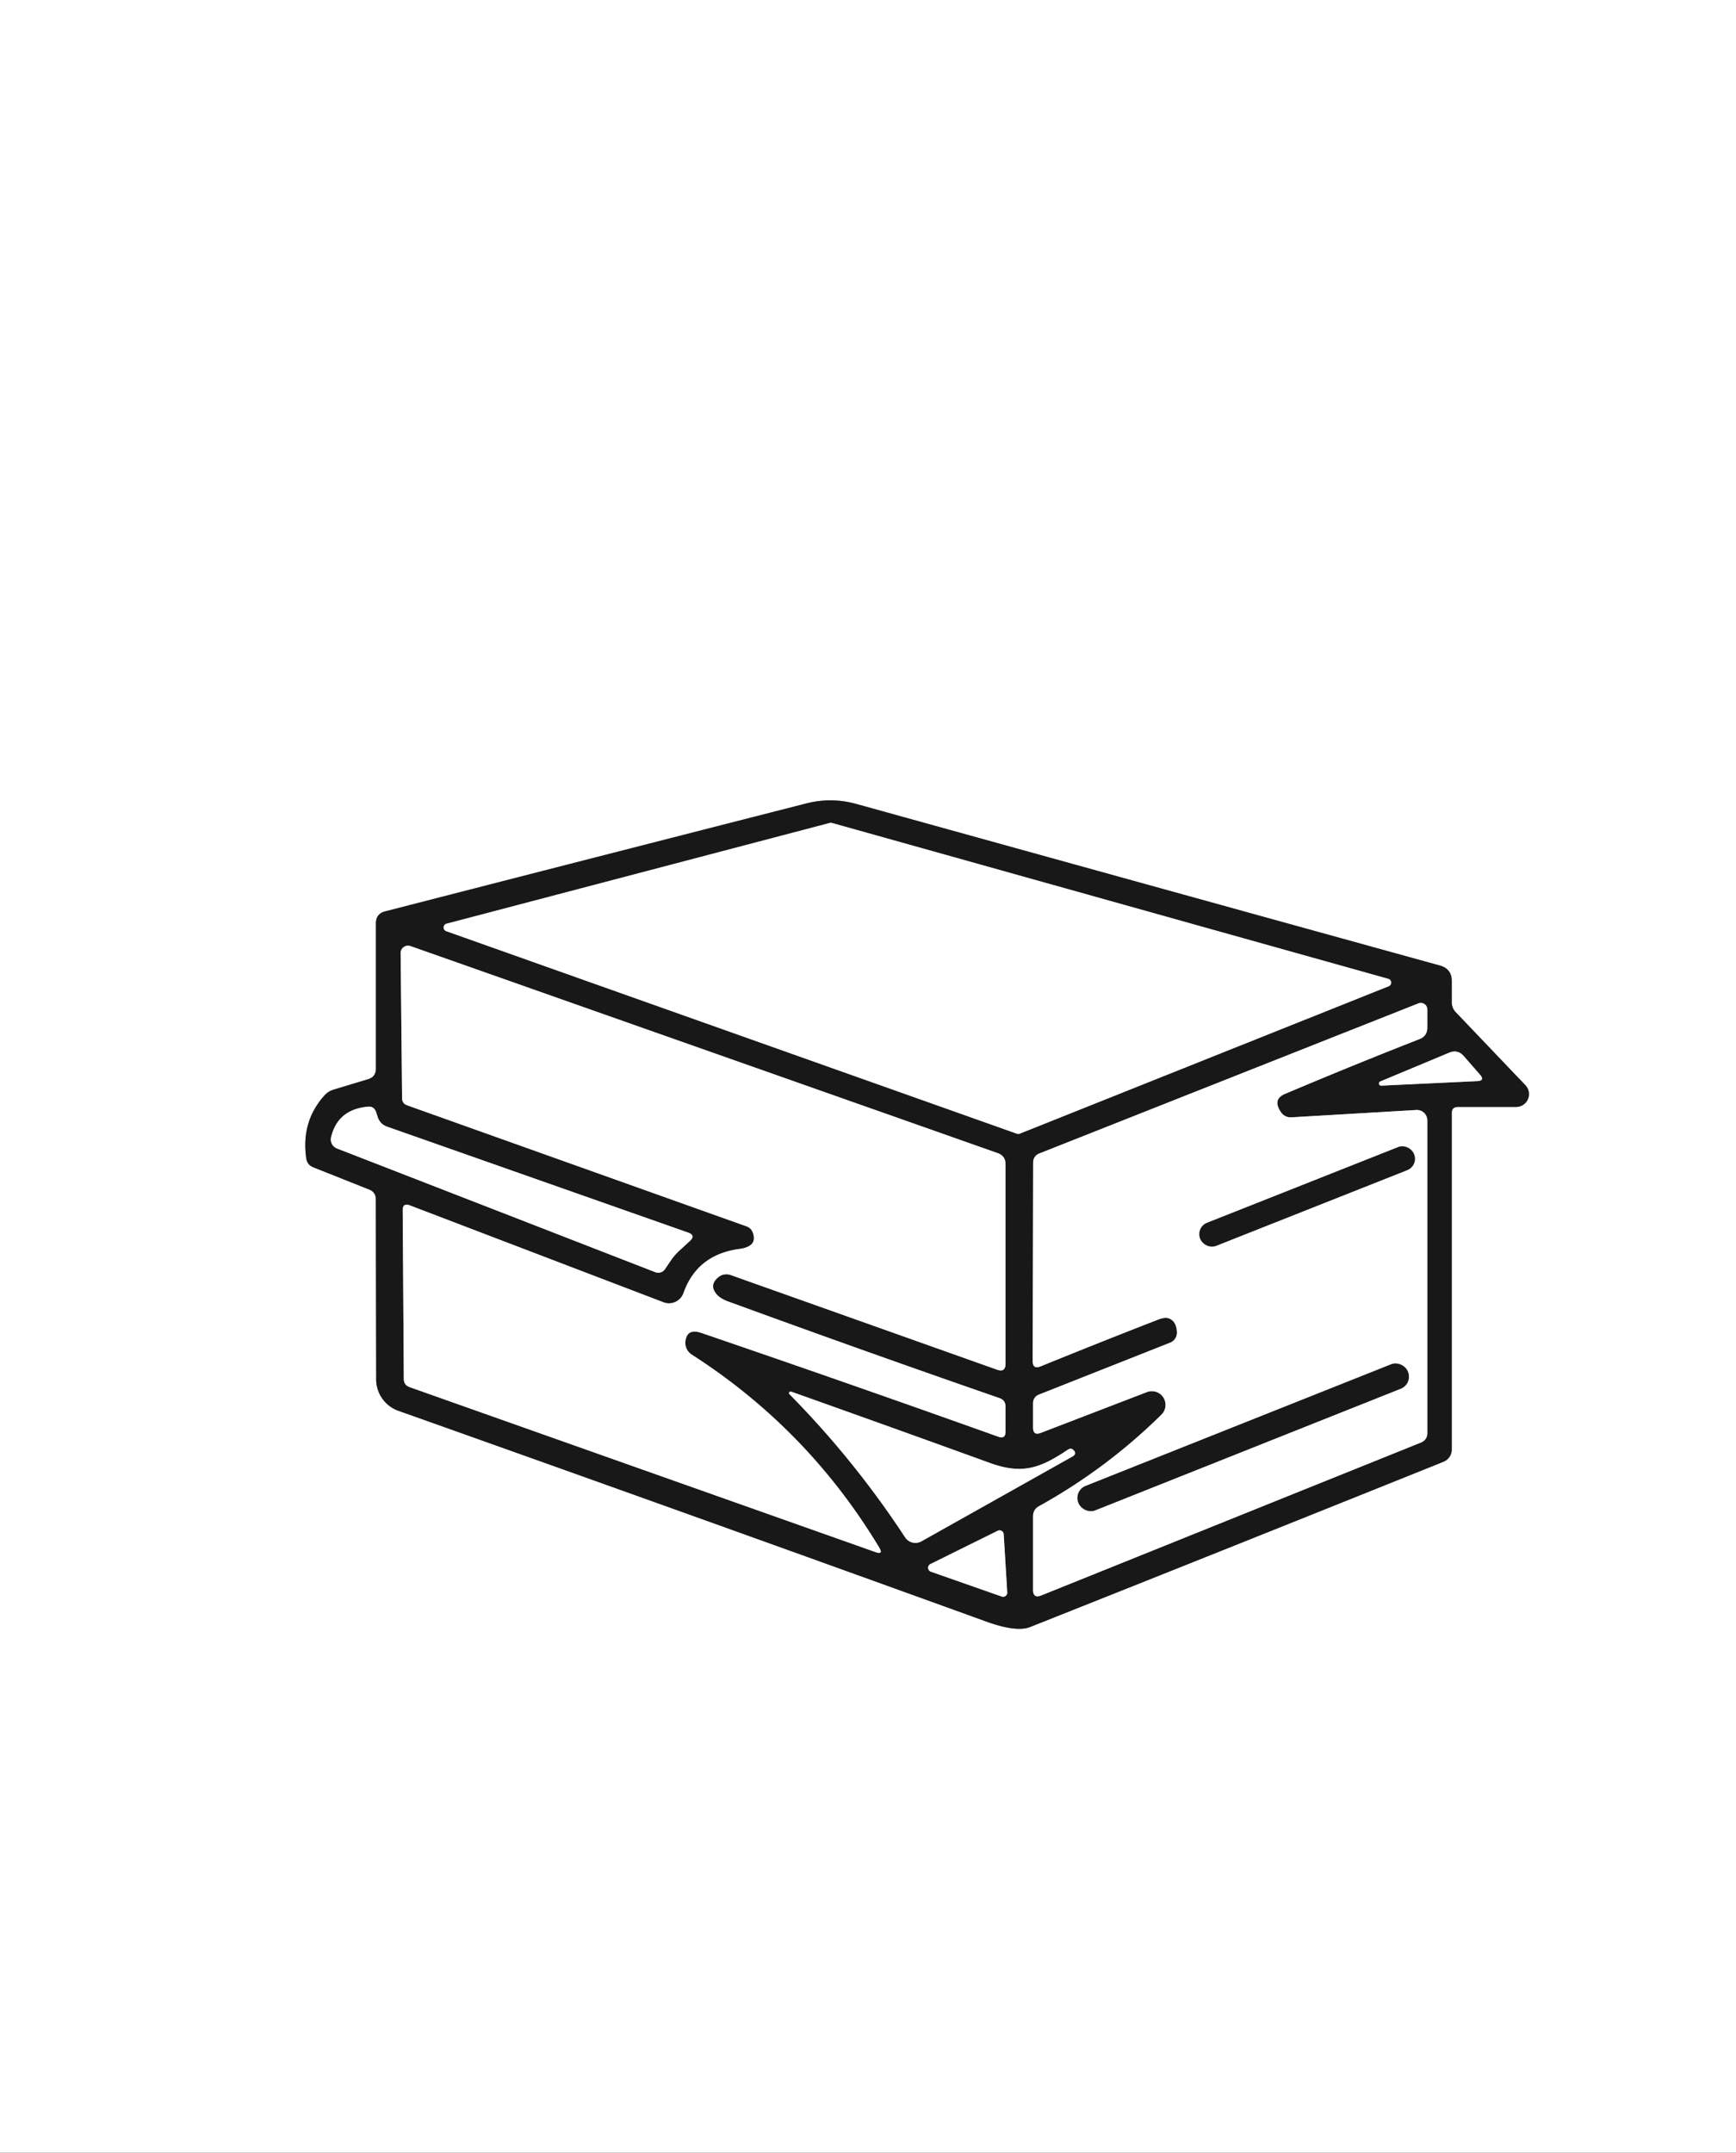 <?xml version="1.0" encoding="UTF-8" standalone="no"?>
<!DOCTYPE svg PUBLIC "-//W3C//DTD SVG 1.1//EN" "http://www.w3.org/Graphics/SVG/1.1/DTD/svg11.dtd">
<svg xmlns="http://www.w3.org/2000/svg" version="1.1" viewBox="0.00 0.00 142.00 176.00">
<rect x="0.00" y="0.00" width="142.00" height="176.00" fill="#333333" stroke="none"/>
<g stroke-width="5.00" fill="none" stroke-linecap="butt">
<path stroke="#8c8c8c" vector-effect="non-scaling-stroke" d="
  M 30.74 98.00
  L 30.77 112.77
  A 2.73 2.73 0.0 0 0 32.58 115.34
  Q 56.28 123.75 80.72 132.59
  Q 83.15 133.46 84.26 133.02
  Q 101.23 126.28 118.07 119.51
  A 1.08 1.08 0.0 0 0 118.75 118.51
  L 118.75 91.00
  Q 118.75 90.50 119.25 90.50
  L 124.01 90.50
  A 1.05 1.05 0.0 0 0 124.77 88.72
  L 119.06 82.74
  A 1.17 1.14 -67.1 0 1 118.75 81.95
  L 118.75 80.21
  Q 118.75 79.21 117.78 78.94
  Q 93.74 72.30 70.01 65.72
  Q 68.00 65.17 65.98 65.68
  Q 48.86 70.05 31.51 74.51
  Q 30.75 74.70 30.75 75.49
  L 30.75 87.36
  Q 30.75 88.05 30.09 88.24
  L 27.31 89.08
  Q 26.86 89.21 26.55 89.55
  Q 24.62 91.68 25.05 94.70
  Q 25.13 95.24 25.64 95.44
  L 30.24 97.27
  A 0.80 0.78 11.1 0 1 30.74 98.00"
/>
<path stroke="#8c8c8c" vector-effect="non-scaling-stroke" d="
  M 113.60 80.63
  A 0.32 0.32 0.0 0 0 113.57 80.03
  L 68.04 67.28
  A 0.32 0.32 0.0 0 0 67.88 67.28
  L 36.52 75.52
  A 0.32 0.32 0.0 0 0 36.50 76.13
  L 83.18 92.69
  A 0.32 0.32 0.0 0 0 83.40 92.69
  L 113.60 80.63"
/>
<path stroke="#8c8c8c" vector-effect="non-scaling-stroke" d="
  M 56.57 110.74
  A 1.14 1.13 21.0 0 1 56.07 109.62
  Q 56.22 108.58 57.38 108.98
  Q 69.53 113.13 81.65 117.46
  Q 82.25 117.68 82.25 117.04
  L 82.25 115.01
  Q 82.25 114.47 81.74 114.30
  Q 70.63 110.45 59.60 106.42
  Q 58.93 106.18 58.62 105.82
  Q 57.97 105.06 58.77 104.41
  A 1.04 1.03 -54.5 0 1 59.76 104.24
  L 81.55 111.98
  Q 82.25 112.23 82.25 111.49
  L 82.25 95.18
  Q 82.25 94.51 81.62 94.28
  L 33.58 77.35
  A 0.61 0.60 9.5 0 0 32.77 77.92
  L 32.89 89.78
  Q 32.89 90.22 33.31 90.37
  L 61.08 100.27
  A 0.82 0.80 88.0 0 1 61.56 100.73
  Q 62.03 101.90 60.48 102.11
  Q 57.02 102.58 55.91 105.71
  A 1.26 1.26 0.0 0 1 54.27 106.47
  L 33.53 98.55
  Q 32.93 98.32 32.94 98.96
  L 33.03 112.73
  Q 33.03 113.24 33.51 113.41
  L 71.60 126.89
  Q 72.29 127.14 71.91 126.51
  Q 66.07 116.83 56.57 110.74"
/>
<path stroke="#8c8c8c" vector-effect="non-scaling-stroke" d="
  M 105.62 91.35
  A 0.94 0.93 -19.7 0 1 104.81 90.97
  Q 104.03 89.89 105.12 89.43
  Q 110.58 87.12 116.12 84.95
  Q 116.75 84.70 116.75 84.02
  L 116.75 82.52
  A 0.53 0.53 0.0 0 0 116.03 82.03
  L 85.00 94.31
  A 0.77 0.76 -10.7 0 0 84.51 95.02
  L 84.47 111.27
  Q 84.47 111.97 85.12 111.71
  Q 89.86 109.78 94.75 107.88
  Q 95.37 107.64 95.73 107.84
  Q 96.24 108.12 96.27 108.93
  A 0.88 0.87 -12.0 0 1 95.72 109.77
  L 85.00 114.01
  Q 84.50 114.21 84.50 114.75
  L 84.50 116.71
  Q 84.50 117.39 85.13 117.15
  L 93.80 113.82
  A 1.12 1.12 0.0 0 1 94.99 115.67
  Q 90.51 120.08 84.99 123.14
  Q 84.50 123.41 84.50 123.97
  L 84.50 129.98
  Q 84.50 130.70 85.17 130.44
  L 116.25 117.93
  A 0.80 0.78 -11.1 0 0 116.75 117.20
  L 116.75 91.60
  A 0.85 0.85 0.0 0 0 115.85 90.75
  L 105.62 91.35"
/>
<path stroke="#8c8c8c" vector-effect="non-scaling-stroke" d="
  M 119.73 86.34
  Q 119.24 85.78 118.55 86.06
  L 112.92 88.41
  A 0.18 0.18 0.0 0 0 113.00 88.76
  L 120.82 88.39
  Q 121.50 88.36 121.05 87.85
  L 119.73 86.34"
/>
<path stroke="#8c8c8c" vector-effect="non-scaling-stroke" d="
  M 55.56 102.26
  L 56.42 101.47
  Q 56.94 101.00 56.28 100.77
  L 31.66 92.11
  Q 31.08 91.90 30.89 91.31
  L 30.77 90.94
  Q 30.61 90.43 30.08 90.48
  Q 27.62 90.71 27.08 92.98
  A 0.80 0.79 17.3 0 0 27.57 93.90
  L 53.60 104.01
  A 0.67 0.65 27.2 0 0 54.39 103.77
  L 54.87 103.06
  Q 55.17 102.62 55.56 102.26"
/>
<path stroke="#8c8c8c" vector-effect="non-scaling-stroke" d="
  M 80.98 119.61
  Q 72.86 116.67 64.70 113.77
  A 0.13 0.13 0.0 0 0 64.57 113.98
  Q 69.88 119.36 74.03 125.68
  A 1.01 1.01 0.0 0 0 75.38 126.01
  L 87.71 119.09
  Q 88.15 118.84 87.76 118.51
  Q 87.59 118.36 87.32 118.54
  C 85.12 120.01 83.65 120.58 80.98 119.61"
/>
<path stroke="#8c8c8c" vector-effect="non-scaling-stroke" d="
  M 81.94 130.53
  A 0.34 0.34 0.0 0 0 82.39 130.19
  L 82.10 125.43
  A 0.34 0.34 0.0 0 0 81.61 125.15
  L 76.11 127.87
  A 0.34 0.34 0.0 0 0 76.15 128.50
  L 81.94 130.53"
/>
<path stroke="#8c8c8c" vector-effect="non-scaling-stroke" d="
  M 115.653 94.341
  A 0.99 0.99 0.0 0 0 114.368 93.785
  L 98.729 99.977
  A 0.99 0.99 0.0 0 0 98.173 101.262
  L 98.188 101.299
  A 0.99 0.99 0.0 0 0 99.472 101.855
  L 115.111 95.663
  A 0.99 0.99 0.0 0 0 115.667 94.378
  L 115.653 94.341"
/>
<path stroke="#8c8c8c" vector-effect="non-scaling-stroke" d="
  M 115.155 112.13
  A 1.05 1.05 0.0 0 0 113.791 111.543
  L 88.797 121.489
  A 1.05 1.05 0.0 0 0 88.21 122.853
  L 88.225 122.89
  A 1.05 1.05 0.0 0 0 89.589 123.477
  L 114.582 113.531
  A 1.05 1.05 0.0 0 0 115.17 112.167
  L 115.155 112.13"
/>
</g>
<path fill="#ffffff" d="
  M 0.00 0.00
  L 142.00 0.00
  L 142.00 176.00
  L 0.00 176.00
  L 0.00 0.00
  Z
  M 30.74 98.00
  L 30.77 112.77
  A 2.73 2.73 0.0 0 0 32.58 115.34
  Q 56.28 123.75 80.72 132.59
  Q 83.15 133.46 84.26 133.02
  Q 101.23 126.28 118.07 119.51
  A 1.08 1.08 0.0 0 0 118.75 118.51
  L 118.75 91.00
  Q 118.75 90.50 119.25 90.50
  L 124.01 90.50
  A 1.05 1.05 0.0 0 0 124.77 88.72
  L 119.06 82.74
  A 1.17 1.14 -67.1 0 1 118.75 81.95
  L 118.75 80.21
  Q 118.75 79.21 117.78 78.94
  Q 93.74 72.30 70.01 65.72
  Q 68.00 65.17 65.98 65.68
  Q 48.86 70.05 31.51 74.51
  Q 30.75 74.70 30.75 75.49
  L 30.75 87.36
  Q 30.75 88.05 30.09 88.24
  L 27.31 89.08
  Q 26.86 89.21 26.55 89.55
  Q 24.62 91.68 25.05 94.70
  Q 25.13 95.24 25.64 95.44
  L 30.24 97.27
  A 0.80 0.78 11.1 0 1 30.74 98.00
  Z"
/>
<path fill="#191819" d="
  M 30.24 97.27
  L 25.64 95.44
  Q 25.13 95.24 25.05 94.70
  Q 24.62 91.68 26.55 89.55
  Q 26.86 89.21 27.31 89.08
  L 30.09 88.24
  Q 30.75 88.05 30.75 87.36
  L 30.75 75.49
  Q 30.75 74.70 31.51 74.51
  Q 48.86 70.05 65.98 65.68
  Q 68.00 65.17 70.01 65.72
  Q 93.74 72.30 117.78 78.94
  Q 118.75 79.21 118.75 80.21
  L 118.75 81.95
  A 1.17 1.14 -67.1 0 0 119.06 82.74
  L 124.77 88.72
  A 1.05 1.05 0.0 0 1 124.01 90.50
  L 119.25 90.50
  Q 118.75 90.50 118.75 91.00
  L 118.75 118.51
  A 1.08 1.08 0.0 0 1 118.07 119.51
  Q 101.23 126.28 84.26 133.02
  Q 83.15 133.46 80.72 132.59
  Q 56.28 123.75 32.58 115.34
  A 2.73 2.73 0.0 0 1 30.77 112.77
  L 30.74 98.00
  A 0.80 0.78 11.1 0 0 30.24 97.27
  Z
  M 113.60 80.63
  A 0.32 0.32 0.0 0 0 113.57 80.03
  L 68.04 67.28
  A 0.32 0.32 0.0 0 0 67.88 67.28
  L 36.52 75.52
  A 0.32 0.32 0.0 0 0 36.50 76.13
  L 83.18 92.69
  A 0.32 0.32 0.0 0 0 83.40 92.69
  L 113.60 80.63
  Z
  M 56.57 110.74
  A 1.14 1.13 21.0 0 1 56.07 109.62
  Q 56.22 108.58 57.38 108.98
  Q 69.53 113.13 81.65 117.46
  Q 82.25 117.68 82.25 117.04
  L 82.25 115.01
  Q 82.25 114.47 81.74 114.30
  Q 70.63 110.45 59.60 106.42
  Q 58.93 106.18 58.62 105.82
  Q 57.97 105.06 58.77 104.41
  A 1.04 1.03 -54.5 0 1 59.76 104.24
  L 81.55 111.98
  Q 82.25 112.23 82.25 111.49
  L 82.25 95.18
  Q 82.25 94.51 81.62 94.28
  L 33.58 77.35
  A 0.61 0.60 9.5 0 0 32.77 77.92
  L 32.89 89.78
  Q 32.89 90.22 33.31 90.37
  L 61.08 100.27
  A 0.82 0.80 88.0 0 1 61.56 100.73
  Q 62.03 101.90 60.48 102.11
  Q 57.02 102.58 55.91 105.71
  A 1.26 1.26 0.0 0 1 54.27 106.47
  L 33.53 98.55
  Q 32.93 98.32 32.94 98.96
  L 33.03 112.73
  Q 33.03 113.24 33.51 113.41
  L 71.60 126.89
  Q 72.29 127.14 71.91 126.51
  Q 66.07 116.83 56.57 110.74
  Z
  M 105.62 91.35
  A 0.94 0.93 -19.7 0 1 104.81 90.97
  Q 104.03 89.89 105.12 89.43
  Q 110.58 87.12 116.12 84.95
  Q 116.75 84.70 116.75 84.02
  L 116.75 82.52
  A 0.53 0.53 0.0 0 0 116.03 82.03
  L 85.00 94.31
  A 0.77 0.76 -10.7 0 0 84.51 95.02
  L 84.47 111.27
  Q 84.47 111.97 85.12 111.71
  Q 89.86 109.78 94.75 107.88
  Q 95.37 107.64 95.73 107.84
  Q 96.24 108.12 96.27 108.93
  A 0.88 0.87 -12.0 0 1 95.72 109.77
  L 85.00 114.01
  Q 84.50 114.21 84.50 114.75
  L 84.50 116.71
  Q 84.50 117.39 85.13 117.15
  L 93.80 113.82
  A 1.12 1.12 0.0 0 1 94.99 115.67
  Q 90.51 120.08 84.99 123.14
  Q 84.50 123.41 84.50 123.97
  L 84.50 129.98
  Q 84.50 130.70 85.17 130.44
  L 116.25 117.93
  A 0.80 0.78 -11.1 0 0 116.75 117.20
  L 116.75 91.60
  A 0.85 0.85 0.0 0 0 115.85 90.75
  L 105.62 91.35
  Z
  M 119.73 86.34
  Q 119.24 85.78 118.55 86.06
  L 112.92 88.41
  A 0.18 0.18 0.0 0 0 113.00 88.76
  L 120.82 88.39
  Q 121.50 88.36 121.05 87.85
  L 119.73 86.34
  Z
  M 55.56 102.26
  L 56.42 101.47
  Q 56.94 101.00 56.28 100.77
  L 31.66 92.11
  Q 31.08 91.90 30.89 91.31
  L 30.77 90.94
  Q 30.61 90.43 30.08 90.48
  Q 27.62 90.71 27.08 92.98
  A 0.80 0.79 17.3 0 0 27.57 93.90
  L 53.60 104.01
  A 0.67 0.65 27.2 0 0 54.39 103.77
  L 54.87 103.06
  Q 55.17 102.62 55.56 102.26
  Z
  M 80.98 119.61
  Q 72.86 116.67 64.70 113.77
  A 0.13 0.13 0.0 0 0 64.57 113.98
  Q 69.88 119.36 74.03 125.68
  A 1.01 1.01 0.0 0 0 75.38 126.01
  L 87.71 119.09
  Q 88.15 118.84 87.76 118.51
  Q 87.59 118.36 87.32 118.54
  C 85.12 120.01 83.65 120.58 80.98 119.61
  Z
  M 81.94 130.53
  A 0.34 0.34 0.0 0 0 82.39 130.19
  L 82.10 125.43
  A 0.34 0.34 0.0 0 0 81.61 125.15
  L 76.11 127.87
  A 0.34 0.34 0.0 0 0 76.15 128.50
  L 81.94 130.53
  Z"
/>
<path fill="#ffffff" d="
  M 113.60 80.63
  L 83.40 92.69
  A 0.32 0.32 0.0 0 1 83.18 92.69
  L 36.50 76.13
  A 0.32 0.32 0.0 0 1 36.52 75.52
  L 67.88 67.28
  A 0.32 0.32 0.0 0 1 68.04 67.28
  L 113.57 80.03
  A 0.32 0.32 0.0 0 1 113.60 80.63
  Z"
/>
<path fill="#ffffff" d="
  M 56.57 110.74
  Q 66.07 116.83 71.91 126.51
  Q 72.29 127.14 71.60 126.89
  L 33.51 113.41
  Q 33.03 113.24 33.03 112.73
  L 32.94 98.96
  Q 32.93 98.32 33.53 98.55
  L 54.27 106.47
  A 1.26 1.26 0.0 0 0 55.91 105.71
  Q 57.02 102.58 60.48 102.11
  Q 62.03 101.90 61.56 100.73
  A 0.82 0.80 88.0 0 0 61.08 100.27
  L 33.31 90.37
  Q 32.89 90.22 32.89 89.78
  L 32.77 77.92
  A 0.61 0.60 9.5 0 1 33.58 77.35
  L 81.62 94.28
  Q 82.25 94.51 82.25 95.18
  L 82.25 111.49
  Q 82.25 112.23 81.55 111.98
  L 59.76 104.24
  A 1.04 1.03 -54.5 0 0 58.77 104.41
  Q 57.97 105.06 58.62 105.82
  Q 58.93 106.18 59.60 106.42
  Q 70.63 110.45 81.74 114.30
  Q 82.25 114.47 82.25 115.01
  L 82.25 117.04
  Q 82.25 117.68 81.65 117.46
  Q 69.53 113.13 57.38 108.98
  Q 56.22 108.58 56.07 109.62
  A 1.14 1.13 21.0 0 0 56.57 110.74
  Z"
/>
<path fill="#ffffff" d="
  M 105.62 91.35
  L 115.85 90.75
  A 0.85 0.85 0.0 0 1 116.75 91.60
  L 116.75 117.20
  A 0.80 0.78 -11.1 0 1 116.25 117.93
  L 85.17 130.44
  Q 84.50 130.70 84.50 129.98
  L 84.50 123.97
  Q 84.50 123.41 84.99 123.14
  Q 90.51 120.08 94.99 115.67
  A 1.12 1.12 0.0 0 0 93.80 113.82
  L 85.13 117.15
  Q 84.50 117.39 84.50 116.71
  L 84.50 114.75
  Q 84.50 114.21 85.00 114.01
  L 95.72 109.77
  A 0.88 0.87 -12.0 0 0 96.27 108.93
  Q 96.24 108.12 95.73 107.84
  Q 95.37 107.64 94.75 107.88
  Q 89.86 109.78 85.12 111.71
  Q 84.47 111.97 84.47 111.27
  L 84.51 95.02
  A 0.77 0.76 -10.7 0 1 85.00 94.31
  L 116.03 82.03
  A 0.53 0.53 0.0 0 1 116.75 82.52
  L 116.75 84.02
  Q 116.75 84.70 116.12 84.95
  Q 110.58 87.12 105.12 89.43
  Q 104.03 89.89 104.81 90.97
  A 0.94 0.93 -19.7 0 0 105.62 91.35
  Z
  M 115.653 94.341
  A 0.99 0.99 0.0 0 0 114.368 93.785
  L 98.729 99.977
  A 0.99 0.99 0.0 0 0 98.173 101.262
  L 98.188 101.299
  A 0.99 0.99 0.0 0 0 99.472 101.855
  L 115.111 95.663
  A 0.99 0.99 0.0 0 0 115.667 94.378
  L 115.653 94.341
  Z
  M 115.155 112.13
  A 1.05 1.05 0.0 0 0 113.791 111.543
  L 88.797 121.489
  A 1.05 1.05 0.0 0 0 88.21 122.853
  L 88.225 122.89
  A 1.05 1.05 0.0 0 0 89.589 123.477
  L 114.582 113.531
  A 1.05 1.05 0.0 0 0 115.17 112.167
  L 115.155 112.13
  Z"
/>
<path fill="#ffffff" d="
  M 119.73 86.34
  L 121.05 87.85
  Q 121.50 88.36 120.82 88.39
  L 113.00 88.76
  A 0.18 0.18 0.0 0 1 112.92 88.41
  L 118.55 86.06
  Q 119.24 85.78 119.73 86.34
  Z"
/>
<path fill="#ffffff" d="
  M 54.87 103.06
  L 54.39 103.77
  A 0.67 0.65 27.2 0 1 53.60 104.01
  L 27.57 93.90
  A 0.80 0.79 17.3 0 1 27.08 92.98
  Q 27.62 90.71 30.08 90.48
  Q 30.61 90.43 30.77 90.94
  L 30.89 91.31
  Q 31.08 91.90 31.66 92.11
  L 56.28 100.77
  Q 56.94 101.00 56.42 101.47
  L 55.56 102.26
  Q 55.17 102.62 54.87 103.06
  Z"
/>
<rect fill="#191819" x="-9.40" y="-1.01" transform="translate(106.92,97.82) rotate(-21.6)" width="18.80" height="2.02" rx="0.99"/>
<rect fill="#191819" x="-14.50" y="-1.07" transform="translate(101.69,117.51) rotate(-21.7)" width="29.00" height="2.14" rx="1.05"/>
<path fill="#ffffff" d="
  M 80.98 119.61
  C 83.65 120.58 85.12 120.01 87.32 118.54
  Q 87.59 118.36 87.76 118.51
  Q 88.15 118.84 87.71 119.09
  L 75.38 126.01
  A 1.01 1.01 0.0 0 1 74.03 125.68
  Q 69.88 119.36 64.57 113.98
  A 0.13 0.13 0.0 0 1 64.70 113.77
  Q 72.86 116.67 80.98 119.61
  Z"
/>
<path fill="#ffffff" d="
  M 81.94 130.53
  L 76.15 128.50
  A 0.34 0.34 0.0 0 1 76.11 127.87
  L 81.61 125.15
  A 0.34 0.34 0.0 0 1 82.10 125.43
  L 82.39 130.19
  A 0.34 0.34 0.0 0 1 81.94 130.53
  Z"
/>
</svg>
